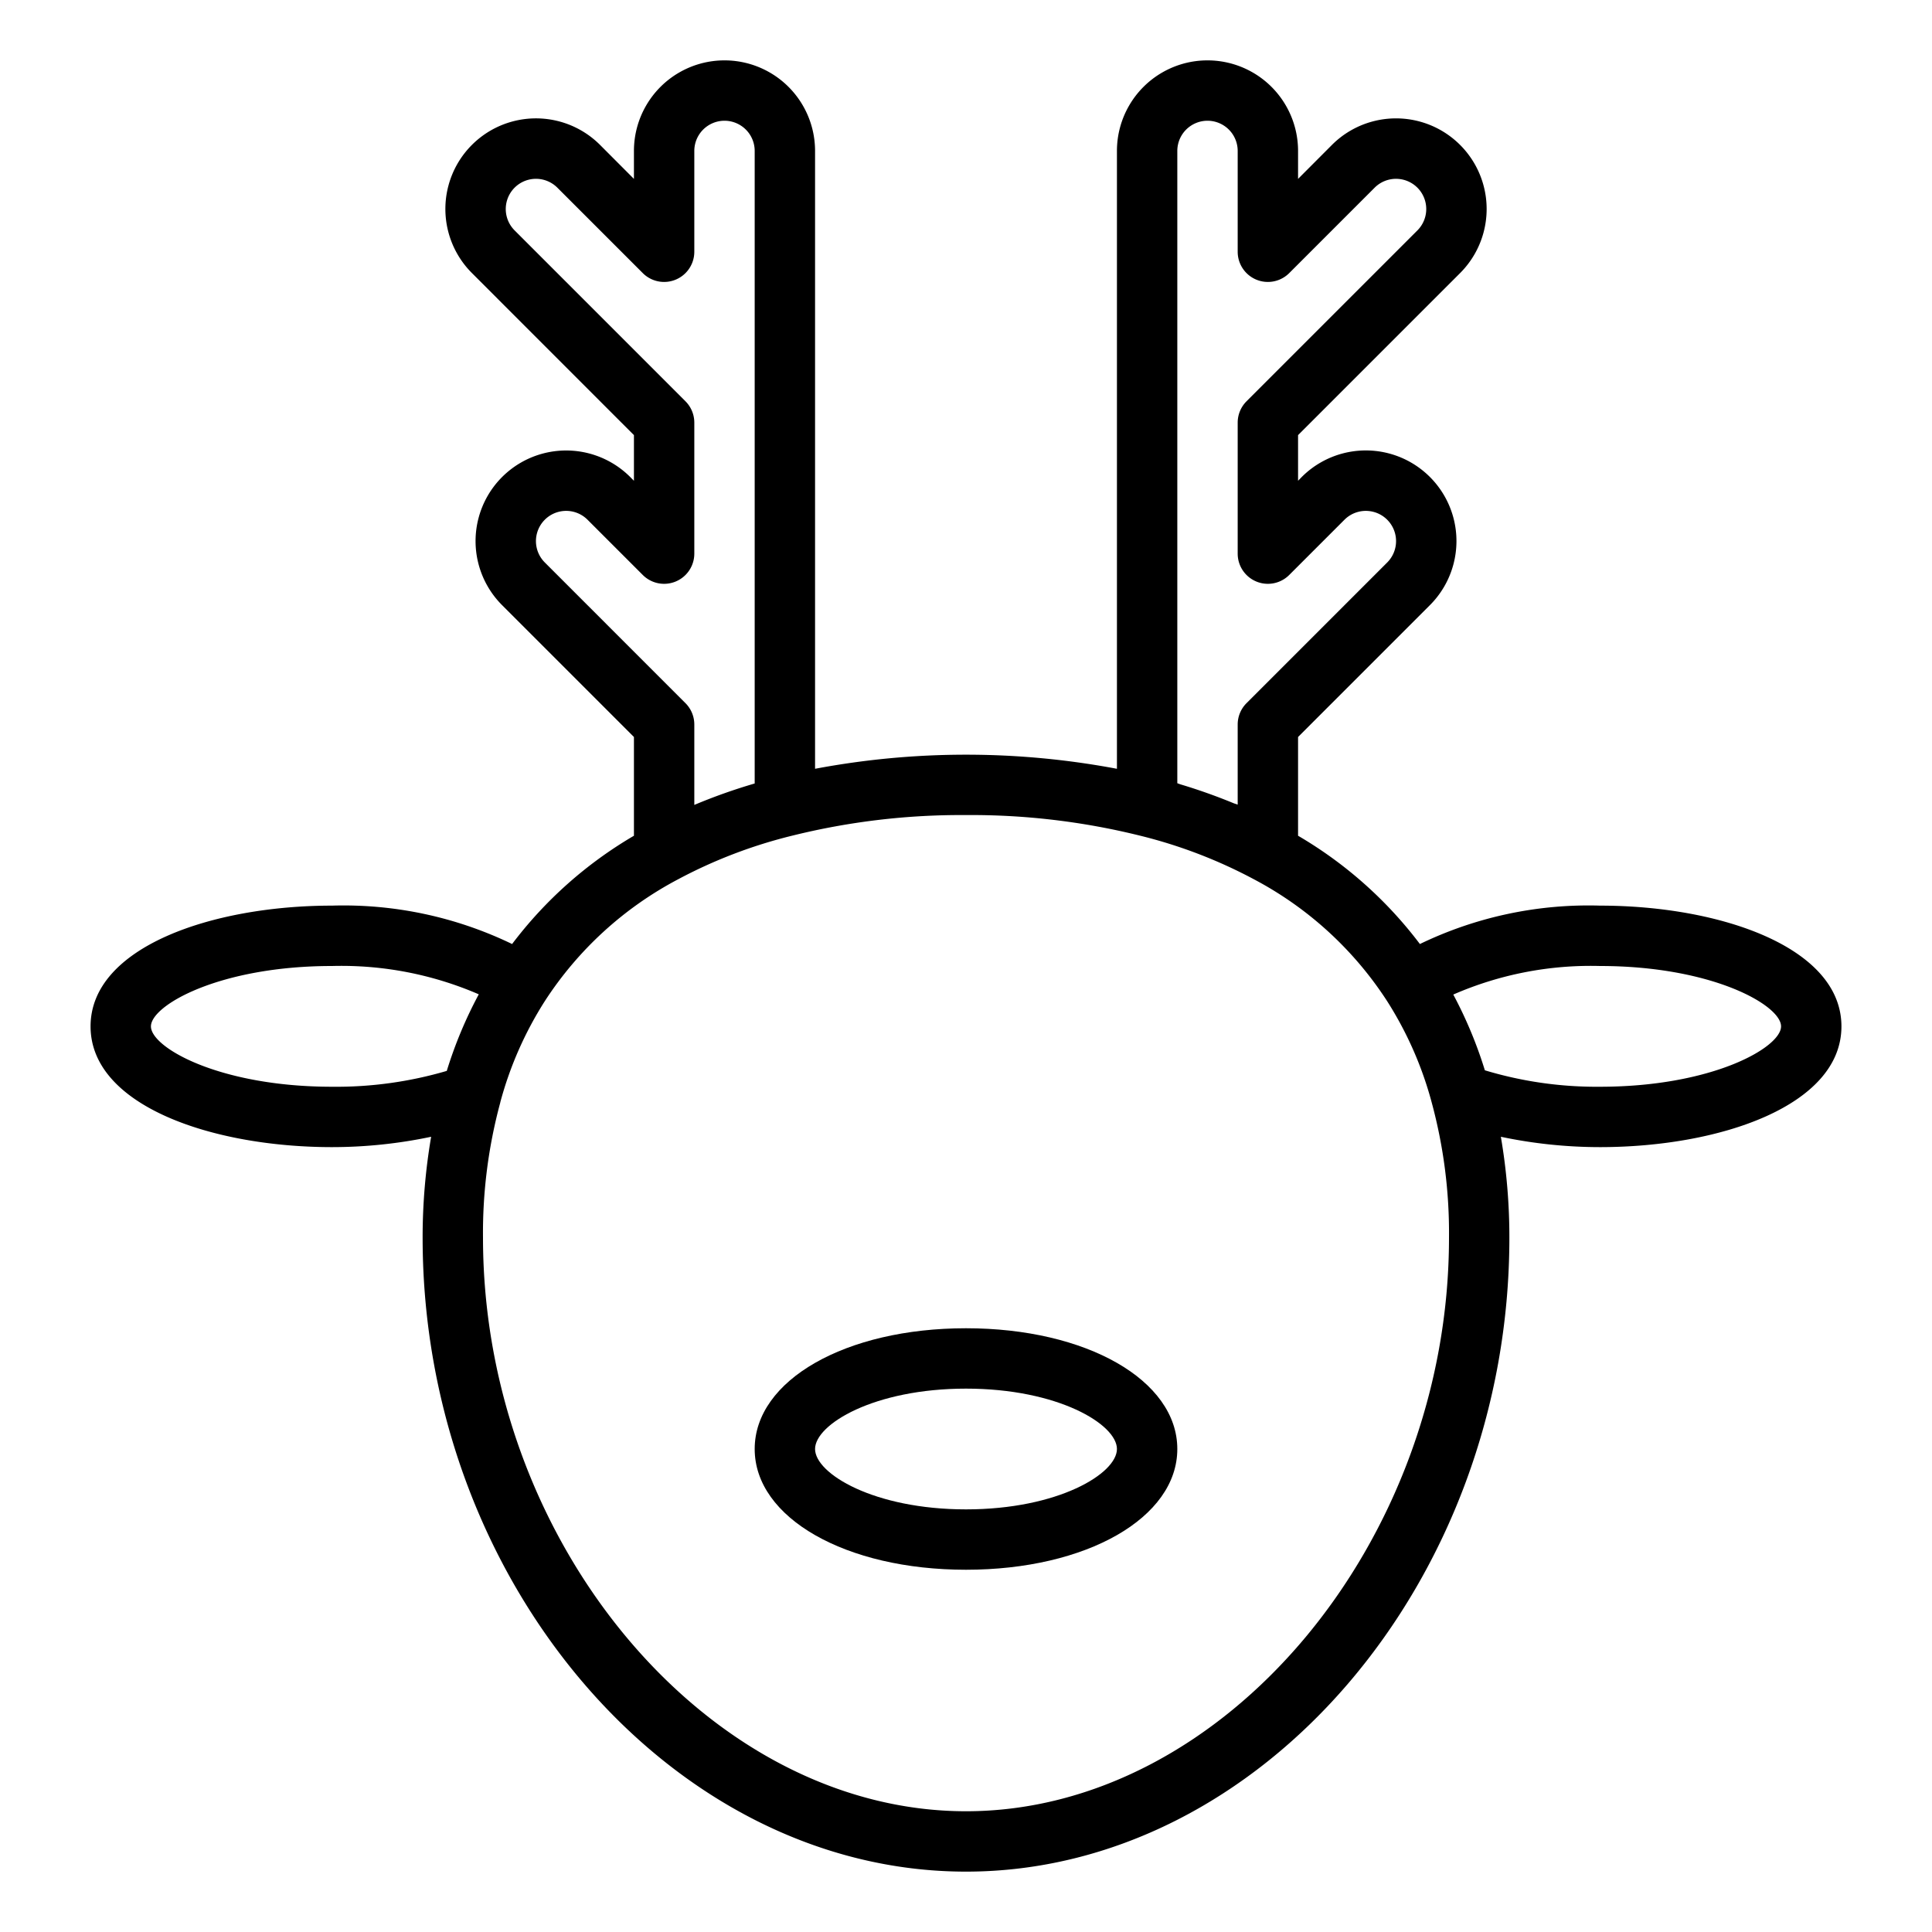<svg xmlns="http://www.w3.org/2000/svg" viewBox="0 0 64 64" x="0px" y="0px"><title>ReinDeer</title><g><path d="M32,44c-3.99,0-7,1.72-7,4s3.01,4,7,4,7-1.72,7-4S35.99,44,32,44Zm0,6c-3.052,0-5-1.185-5-2s1.948-2,5-2,5,1.185,5,2S35.052,50,32,50Z"></path><path d="M53,30a12.832,12.832,0,0,0-5.964,1.272A13.759,13.759,0,0,0,43,27.685V24.414l4.367-4.367A3,3,0,1,0,43.123,15.8L43,15.926V14.414l5.367-5.367A3,3,0,1,0,44.123,4.8L43,5.926V5a3,3,0,0,0-6,0V25.467a27,27,0,0,0-10,0V5a3,3,0,0,0-6,0v.926L19.877,4.8a3,3,0,1,0-4.244,4.245L21,14.414v1.512l-.123-.124a3,3,0,1,0-4.244,4.245L21,24.414v3.271a13.773,13.773,0,0,0-4.036,3.587A12.832,12.832,0,0,0,11,30c-3.976,0-8,1.374-8,4s4.024,4,8,4a15.929,15.929,0,0,0,3.282-.343A19.8,19.8,0,0,0,14,41c0,11.383,8.243,21,18,21s18-9.617,18-21a19.778,19.778,0,0,0-.282-3.343A15.929,15.929,0,0,0,53,38c3.976,0,8-1.374,8-4S56.976,30,53,30ZM39,5a1,1,0,0,1,2,0V8.34a1,1,0,0,0,1.707.707l2.83-2.83a1,1,0,1,1,1.416,1.416l-5.66,5.66A1,1,0,0,0,41,14v4.34a1,1,0,0,0,1.707.707l1.83-1.83a1,1,0,1,1,1.416,1.416l-4.66,4.66A1,1,0,0,0,41,24v2.655c-.046-.02-.1-.032-.144-.051-.562-.231-1.144-.439-1.748-.62-.037-.011-.07-.027-.108-.038ZM18.047,18.632a1,1,0,0,1,1.416-1.415l1.83,1.83A1,1,0,0,0,23,18.34V14a1,1,0,0,0-.293-.707l-5.66-5.661a1,1,0,0,1,1.416-1.415l2.83,2.83A1,1,0,0,0,23,8.34V5a1,1,0,0,1,2,0V25.954a18.641,18.641,0,0,0-2,.71V24a1,1,0,0,0-.293-.707ZM5,34c0-.7,2.278-2,6-2a11.458,11.458,0,0,1,4.86.938A14.173,14.173,0,0,0,14.8,35.475,12.989,12.989,0,0,1,11,36C7.278,36,5,34.705,5,34ZM32,60c-8.523,0-16-8.878-16-19a16.513,16.513,0,0,1,.573-4.479v-.007a12.019,12.019,0,0,1,1.475-3.351h0l0,0a11.835,11.835,0,0,1,4.424-4.04,16.209,16.209,0,0,1,3.773-1.441A23.209,23.209,0,0,1,32,27a23.23,23.23,0,0,1,5.756.68,16.216,16.216,0,0,1,3.77,1.441,11.837,11.837,0,0,1,4.424,4.042,12.034,12.034,0,0,1,1.477,3.358A16.513,16.513,0,0,1,48,41C48,51.122,40.523,60,32,60ZM53,36a12.791,12.791,0,0,1-3.812-.545,14.2,14.2,0,0,0-1.046-2.509A11.378,11.378,0,0,1,53,32c3.722,0,6,1.3,6,2S56.722,36,53,36Z"></path></g></svg>